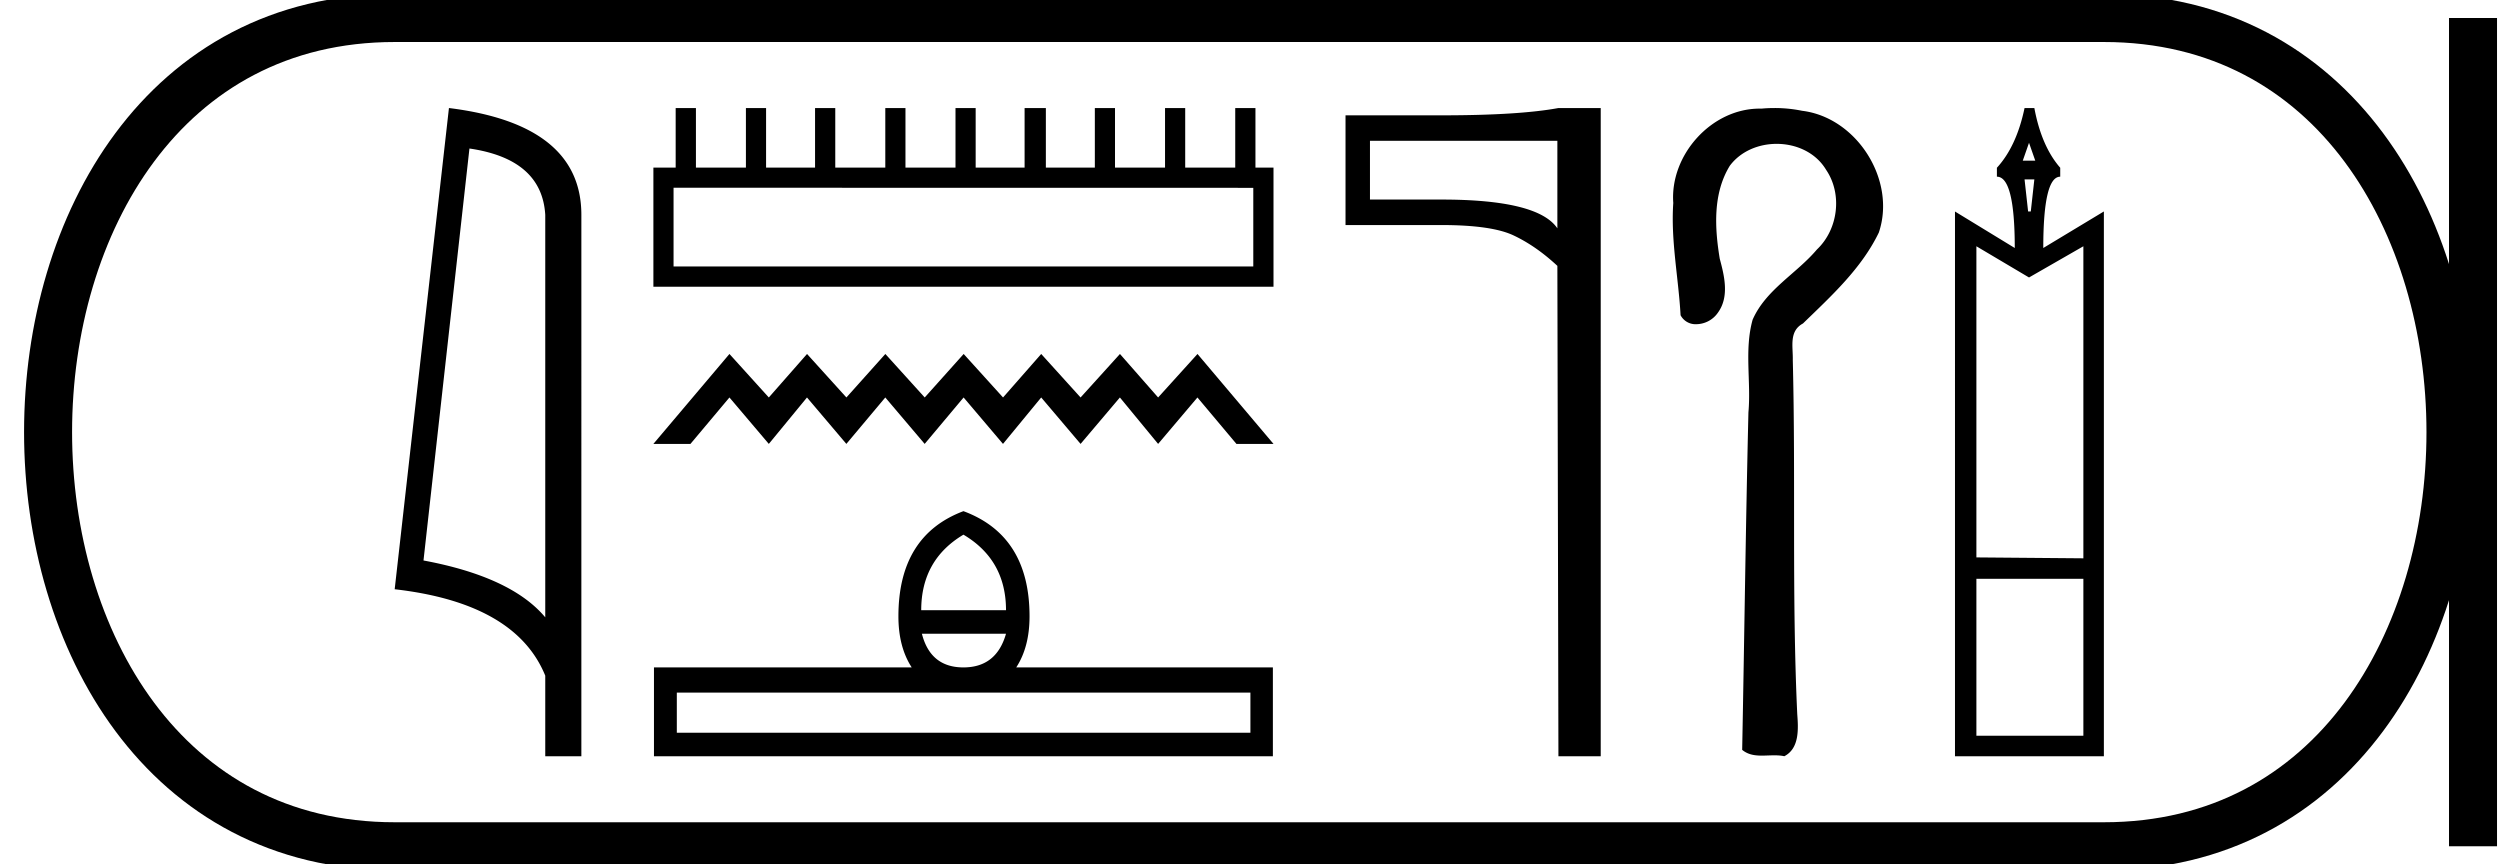 <svg xmlns="http://www.w3.org/2000/svg" width="52.067" height="18"><path d="M9.777 3.093q1.51.22 1.579 1.382v8.382q-.706-.843-2.536-1.184l.957-8.58zM9.35 2.25L8.22 12.272q2.52.289 3.136 1.8v1.678h.752V4.475q0-1.883-2.757-2.225zM26.102 3.912V5.55H14.028V3.91zM14.072 2.25v1.24h-.464v2.482h12.915V3.49h-.376V2.25h-.421v1.24h-1.042V2.25h-.42v1.24h-1.042V2.25h-.42v1.24h-1.02V2.25h-.443v1.24H20.32V2.25h-.42v1.24h-1.042V2.25h-.42v1.24h-1.042V2.25h-.421v1.24h-1.02V2.25h-.42v1.24h-1.041V2.25zM15.192 7.372l-1.584 1.873h.772l.812-.967.82.967.795-.967.82.967.811-.967.82.967.811-.967.82.967.796-.967.82.967.819-.967.796.967.819-.967.812.967h.772L24.94 7.372l-.82.906-.795-.906-.82.906-.82-.906-.795.906-.82-.906-.811.906-.82-.906-.811.906-.82-.906-.796.906-.82-.906zM20.065 11.135q.887.525.887 1.574h-1.766q0-1.05.88-1.574zm.887 2.063q-.199.702-.887.702-.687 0-.865-.702zm5.09 1.226v.837H14.096v-.837zm-5.977-3.778q-1.354.51-1.354 2.19 0 .638.277 1.064H13.62v1.85H26.51V13.9h-5.345q.277-.426.277-1.064 0-1.68-1.376-2.19zM32.435 2.933v1.823q-.403-.6-2.415-.6h-1.488V2.933zm.022-.683q-.82.152-2.437.152h-1.997v2.285h1.997q1.056 0 1.511.22.463.22.904.63l.022 10.213h.881V2.25zM36.957 2.25c-.09 0-.18.004-.268.012h-.042c-1.006 0-1.871.969-1.798 1.965-.054.784.109 1.558.152 2.338a.35.35 0 00.326.187.554.554 0 00.455-.245c.236-.33.132-.758.035-1.118-.106-.643-.145-1.359.209-1.936.227-.305.602-.457.976-.457.408 0 .814.18 1.03.541.344.506.251 1.241-.191 1.659-.427.505-1.067.838-1.34 1.464-.175.63-.029 1.288-.087 1.93-.056 2.342-.085 4.684-.13 7.027.121.101.263.12.41.12.087 0 .175-.006.261-.006.07 0 .14.004.206.019.318-.163.293-.573.27-.876-.114-2.457-.031-4.917-.093-7.375.007-.28-.084-.602.212-.762.589-.572 1.217-1.142 1.58-1.894.368-1.09-.457-2.397-1.6-2.536a2.837 2.837 0 00-.573-.057zM42.258 2.974l.13.372h-.26l.13-.372zm.111.762l-.074.668h-.056l-.074-.668zm1.021 1.392v6.5l-2.228-.019v-6.48l1.096.65 1.132-.65zm0 6.927v3.268h-2.228v-3.268zM42.165 2.25q-.167.798-.576 1.244v.186q.372 0 .372 1.485l-1.245-.76V15.75h3.101V4.404l-1.262.761q0-1.485.353-1.485v-.186q-.39-.446-.539-1.244z"/><path d="M8.22.375c-9.625 0-9.625 17.25 0 17.25M8.22.375h35.597M8.22 17.625h35.597M51.505.375v17.25M43.817.375c9.625 0 9.625 17.25 0 17.25" fill="none" stroke="#000"/></svg>